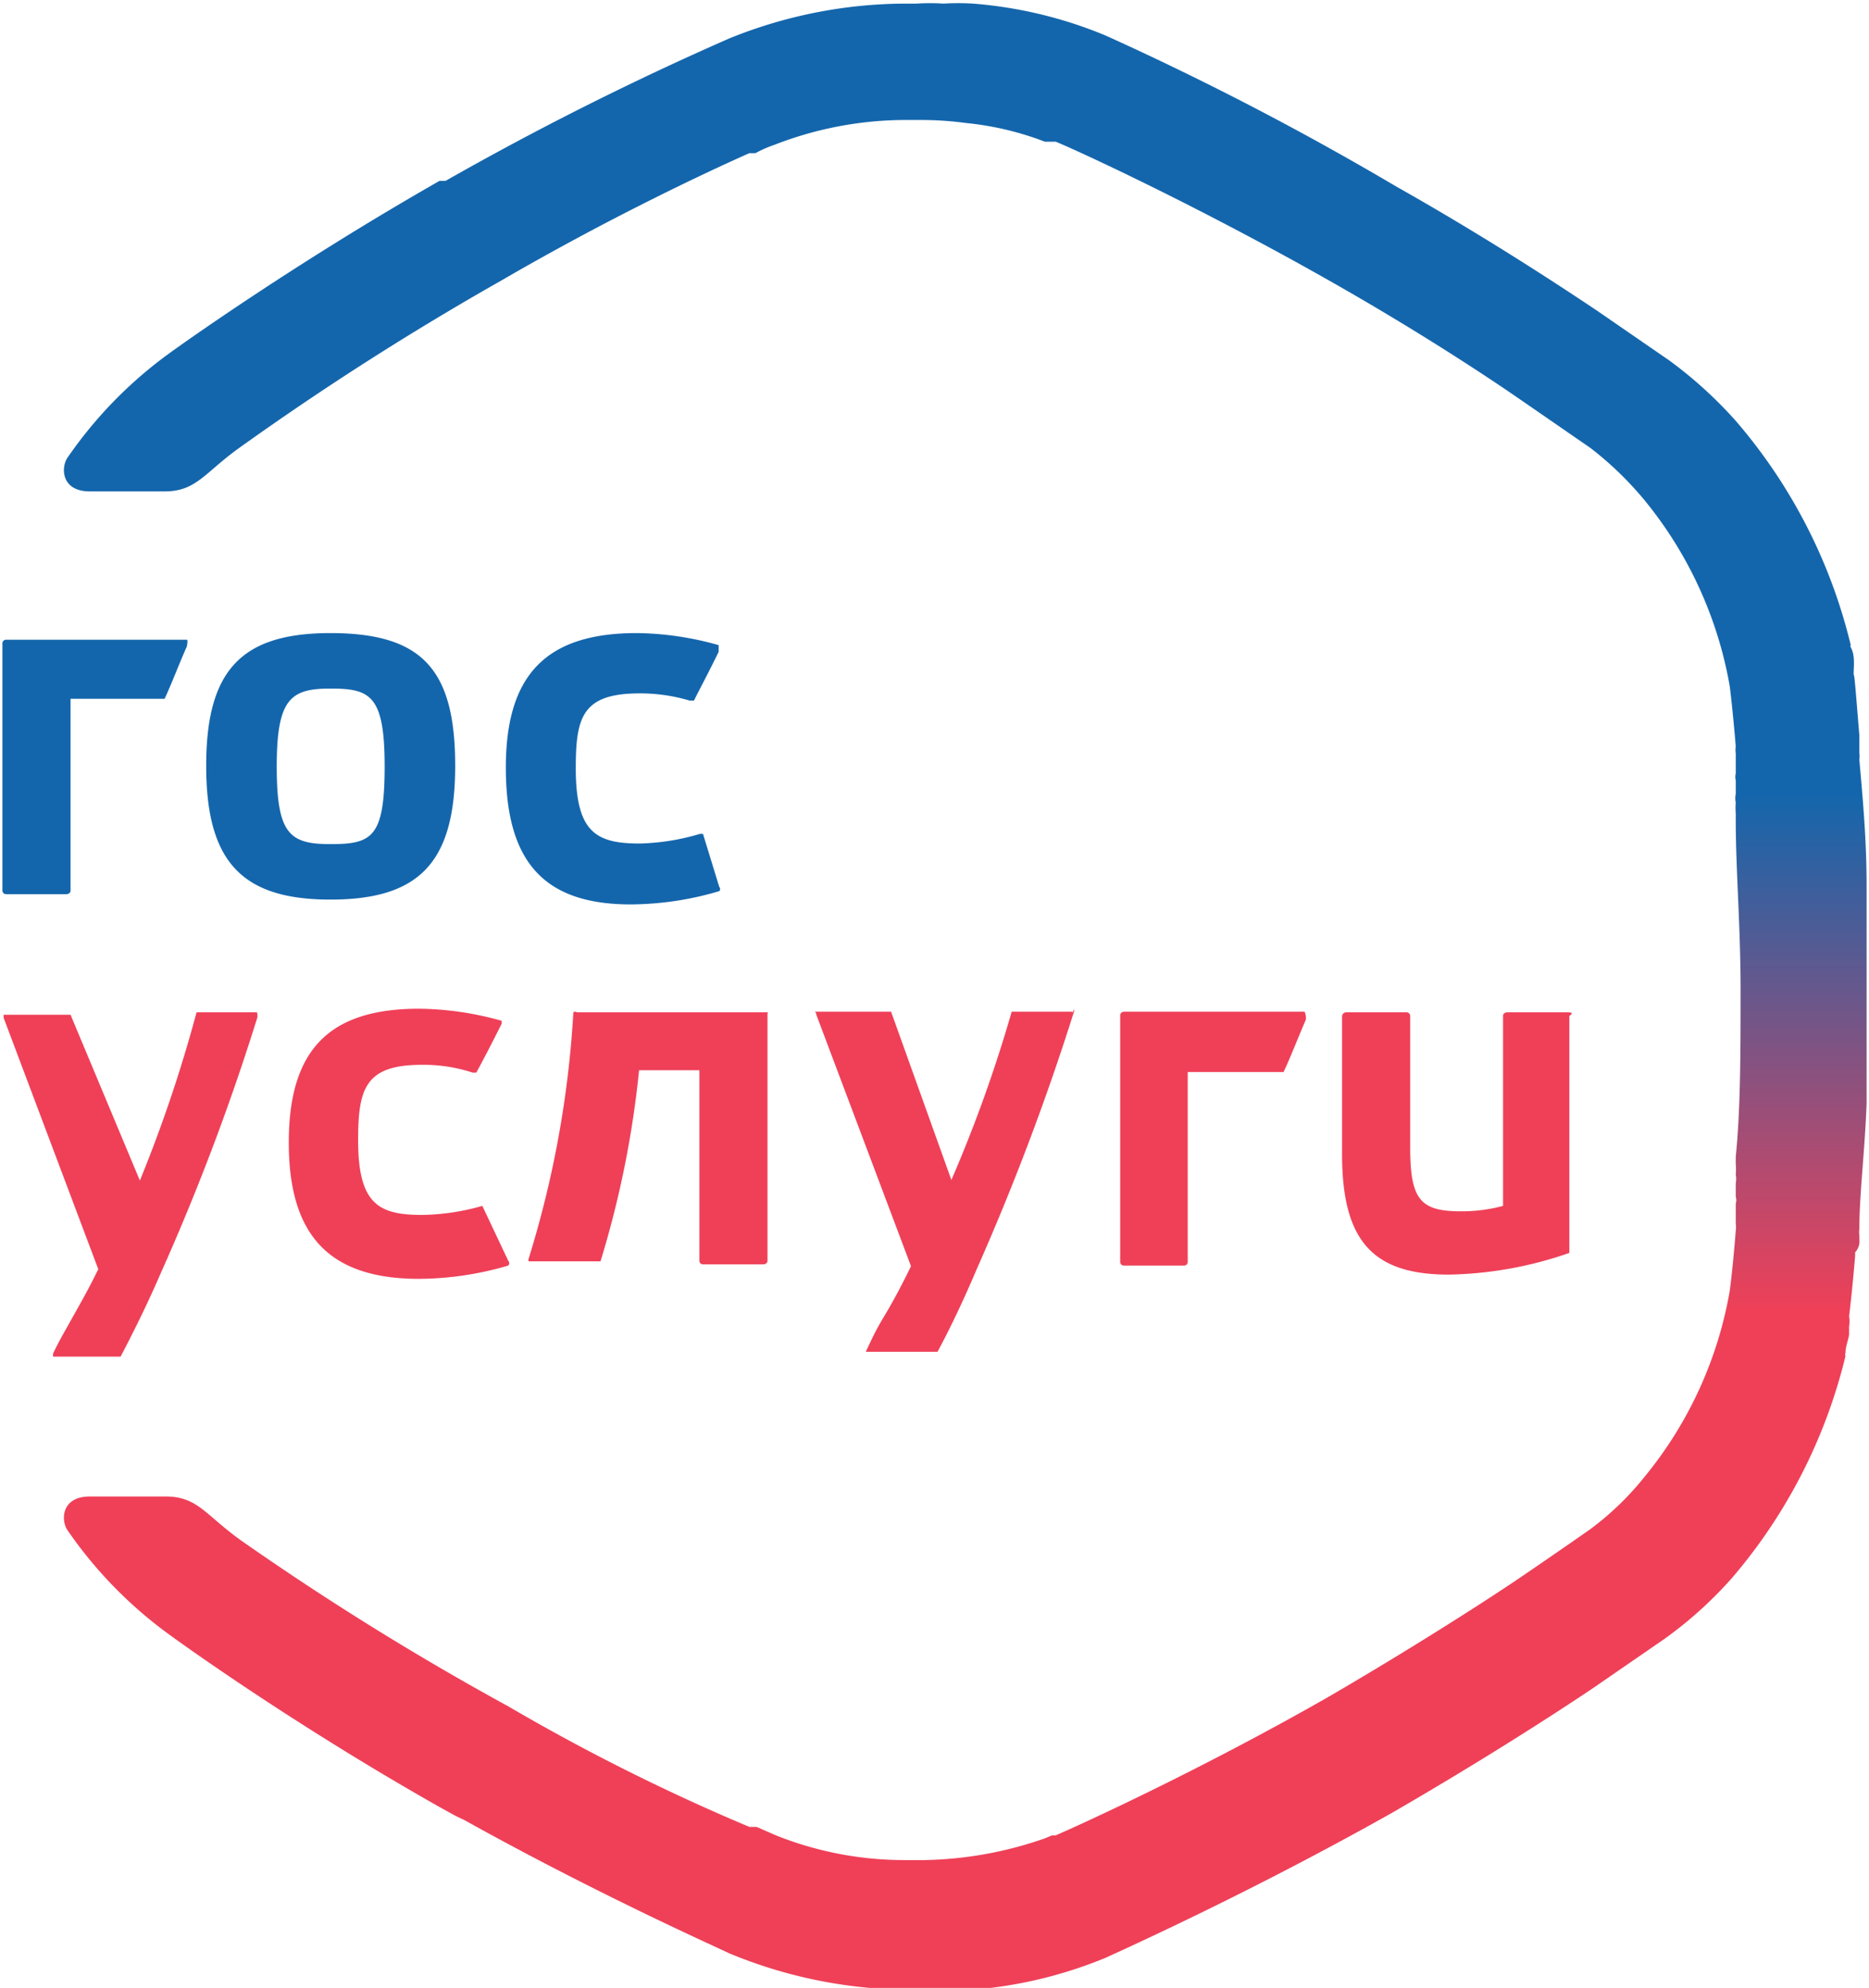 <svg id="Layer_1" data-name="Layer 1" xmlns="http://www.w3.org/2000/svg" xmlns:xlink="http://www.w3.org/1999/xlink" viewBox="0 0 31 32.97"><defs><style>.cls-1{fill:#ef4058;}.cls-2{fill:#1466ac;}.cls-3{fill:url(#linear-gradient);}</style><linearGradient id="linear-gradient" x1="16.03" y1="34" x2="16.03" y2="1.03" gradientTransform="matrix(1, 0, 0, -1, 0, 34)" gradientUnits="userSpaceOnUse"><stop offset="0.4" stop-color="#1466ac"/><stop offset="0.66" stop-color="#ef4058"/></linearGradient></defs><path class="cls-1" d="M12.72,16.79H9.57a.05.05,0,0,0-.06,0,17.05,17.05,0,0,1-.74,4.08.06.06,0,0,0,0,.05H9.91s.05,0,.05,0a16.34,16.34,0,0,0,.64-3.17h1v3.16a.06.06,0,0,0,.06.06h1s.07,0,.07-.06v-4.1S12.75,16.79,12.72,16.79Zm13.32,0H25s-.07,0-.07.06V20a2.63,2.63,0,0,1-.7.09c-.68,0-.84-.2-.84-1.07V16.85a.06.06,0,0,0-.06-.06h-1a.07.07,0,0,0-.07.06v2.29c0,1.43.5,2,1.77,2a6.4,6.4,0,0,0,2-.36.05.05,0,0,0,0,0V16.85C26.1,16.8,26.07,16.79,26,16.79Zm-21.78,0h-1s0,0,0,0a23.33,23.33,0,0,1-.94,2.79L1.17,16.83a.09.09,0,0,0,0,0H.06l0,0s0,0,0,.05l1.57,4.17c-.16.33-.31.59-.45.84s-.21.37-.3.56c0,0,0,0,0,.05l0,0H2s0,0,0,0c.19-.36.44-.86.66-1.37a38.21,38.21,0,0,0,1.61-4.26s0,0,0-.05A.08.08,0,0,0,4.26,16.79ZM8,20a0,0,0,0,0,0,0h0a3.8,3.8,0,0,1-1,.15c-.72,0-1.06-.18-1.06-1.24,0-.86.12-1.25,1.06-1.25a2.61,2.61,0,0,1,.84.13s0,0,.06,0q.18-.33.42-.81v-.05a0,0,0,0,0,0,0,5.21,5.21,0,0,0-1.37-.2c-1.49,0-2.16.68-2.16,2.22s.67,2.26,2.16,2.26a5.3,5.3,0,0,0,1.48-.22.06.06,0,0,0,0-.08Zm9.78-3.22h-1s0,0,0,0a23.12,23.12,0,0,1-1,2.79l-1-2.79,0,0H13.59s0,0-.05,0,0,0,0,.05l1.57,4.17c-.16.33-.3.59-.45.84s-.2.37-.3.58a0,0,0,0,0,0,0s0,0,.05,0h1.14s0,0,0,0c.19-.35.43-.85.65-1.37a40.85,40.85,0,0,0,1.61-4.26.06.06,0,0,0,0-.05S17.8,16.79,17.78,16.79Zm3.86,0h-3a.06.06,0,0,0-.06.06v4.09a.06.06,0,0,0,.06.06h1a.06.06,0,0,0,.06-.06V17.78h1.59s0,0,0,0c.13-.28.24-.57.37-.87v-.05S21.65,16.79,21.64,16.79Z"/><path class="cls-2" d="M5.48,10.5c-1.48,0-2.06.62-2.06,2.2S4,14.92,5.48,14.92s2.07-.62,2.07-2.22S7,10.5,5.48,10.5Zm0,3.5c-.68,0-.89-.17-.89-1.29s.23-1.29.89-1.29.9.11.9,1.29S6.17,14,5.48,14Zm6.18-.17a0,0,0,0,0,0,0h-.05a3.78,3.78,0,0,1-1,.16c-.73,0-1.06-.19-1.06-1.25,0-.85.11-1.24,1.06-1.24a2.87,2.87,0,0,1,.83.12s.05,0,.07,0c.11-.22.25-.48.41-.81V10.7a0,0,0,0,0,0,0,5.14,5.14,0,0,0-1.36-.2c-1.5,0-2.17.69-2.17,2.23S9,15,10.46,15a5.23,5.23,0,0,0,1.47-.22.05.05,0,0,0,0-.07ZM3.1,10.61h-3a.06.06,0,0,0-.06.06v4.1a.06.06,0,0,0,.06.06h1s.07,0,.07-.06V11.59H2.73s0,0,0,0c.13-.28.24-.58.37-.87v0S3.12,10.61,3.1,10.61Z"/><path class="cls-3" d="M30.84,20.55v-.06a.41.41,0,0,1,0-.11c0-.57.09-1.27.12-2.08v-.07c0-.54,0-1.13,0-1.74s0-1.2,0-1.74v-.06c0-.8-.07-1.51-.12-2.09a.41.41,0,0,0,0-.11v-.06c0-.06,0-.11,0-.17V12.2c-.05-.61-.08-1-.09-1s0-.13,0-.17v0c0-.11,0-.2-.06-.31a.06.06,0,0,0,0-.05,8.87,8.87,0,0,0-1.9-3.69,7.1,7.1,0,0,0-1.1-1l-1.19-.82c-.82-.55-2-1.31-3.33-2.06A50,50,0,0,0,18.34.59a0,0,0,0,1,0,0,7.17,7.17,0,0,0-2.2-.53,4,4,0,0,0-.49,0,3.46,3.46,0,0,0-.45,0H15a7.81,7.81,0,0,0-2.91.58A50.85,50.85,0,0,0,7.39,3l-.1,0C4.8,4.42,2.86,5.82,2.78,5.88A7.13,7.13,0,0,0,1.12,7.59c-.11.16-.11.56.37.56H2.73c.53,0,.66-.31,1.25-.73A48.83,48.83,0,0,1,8.32,4.65c1.72-1,3.32-1.76,4.11-2.11l.05,0a0,0,0,0,0,0,0h0a0,0,0,0,0,0,0h.05a2.08,2.08,0,0,1,.32-.14,6,6,0,0,1,2.14-.41h.32a5.52,5.52,0,0,1,.71.05,5,5,0,0,1,1.31.31l.12,0,.06,0c.37.15,2.36,1.07,4.53,2.3,1.29.73,2.43,1.46,3.21,2l1.13.78a5.61,5.61,0,0,1,.9.87,6.68,6.68,0,0,1,1.41,3.08s.05.39.1,1a.45.45,0,0,0,0,.12v.1c0,.06,0,.11,0,.17v.06a.22.22,0,0,0,0,.11c0,.08,0,.16,0,.23a.32.32,0,0,0,0,.14v0a1.09,1.09,0,0,0,0,.18v.12c0,.81.08,1.77.08,2.79s0,2-.08,2.78v.12a1.09,1.09,0,0,1,0,.18v0a.36.36,0,0,1,0,.14c0,.08,0,.15,0,.23a.18.18,0,0,1,0,.11v.06c0,.06,0,.11,0,.17v.1a.45.45,0,0,1,0,.12c-.05.64-.1,1-.1,1a6.64,6.64,0,0,1-1.41,3.08,4.86,4.86,0,0,1-.9.87s-.44.31-1.13.78-1.94,1.26-3.21,2c-2.17,1.24-4.18,2.15-4.53,2.3l-.06,0-.12.05a6.36,6.36,0,0,1-2,.36h-.32a5.74,5.74,0,0,1-2.14-.41l-.32-.14s-.05,0-.06,0l0,0s0,0,0,0h0l-.06,0h0a34.07,34.07,0,0,1-4-2A47.27,47.27,0,0,1,4,25.55c-.59-.42-.72-.73-1.25-.73H1.49c-.48,0-.48.4-.37.56a7.13,7.13,0,0,0,1.66,1.71c.08.06,2,1.46,4.51,2.88.13.07.26.15.4.21,2.3,1.28,4.28,2.15,4.39,2.21A7.88,7.88,0,0,0,15,33h.22a3.1,3.1,0,0,0,.43,0,4,4,0,0,0,.49,0,7.32,7.32,0,0,0,2.2-.53h0c.28-.13,2.4-1.08,4.76-2.41,1.33-.77,2.5-1.51,3.32-2.06l1.19-.82a6.73,6.73,0,0,0,1.11-1,8.85,8.85,0,0,0,1.89-3.69.06.06,0,0,1,0-.05c0-.11.05-.22.06-.31V22a.52.52,0,0,0,0-.17s.05-.4.1-1v-.06A.27.27,0,0,0,30.84,20.55Z"/></svg>